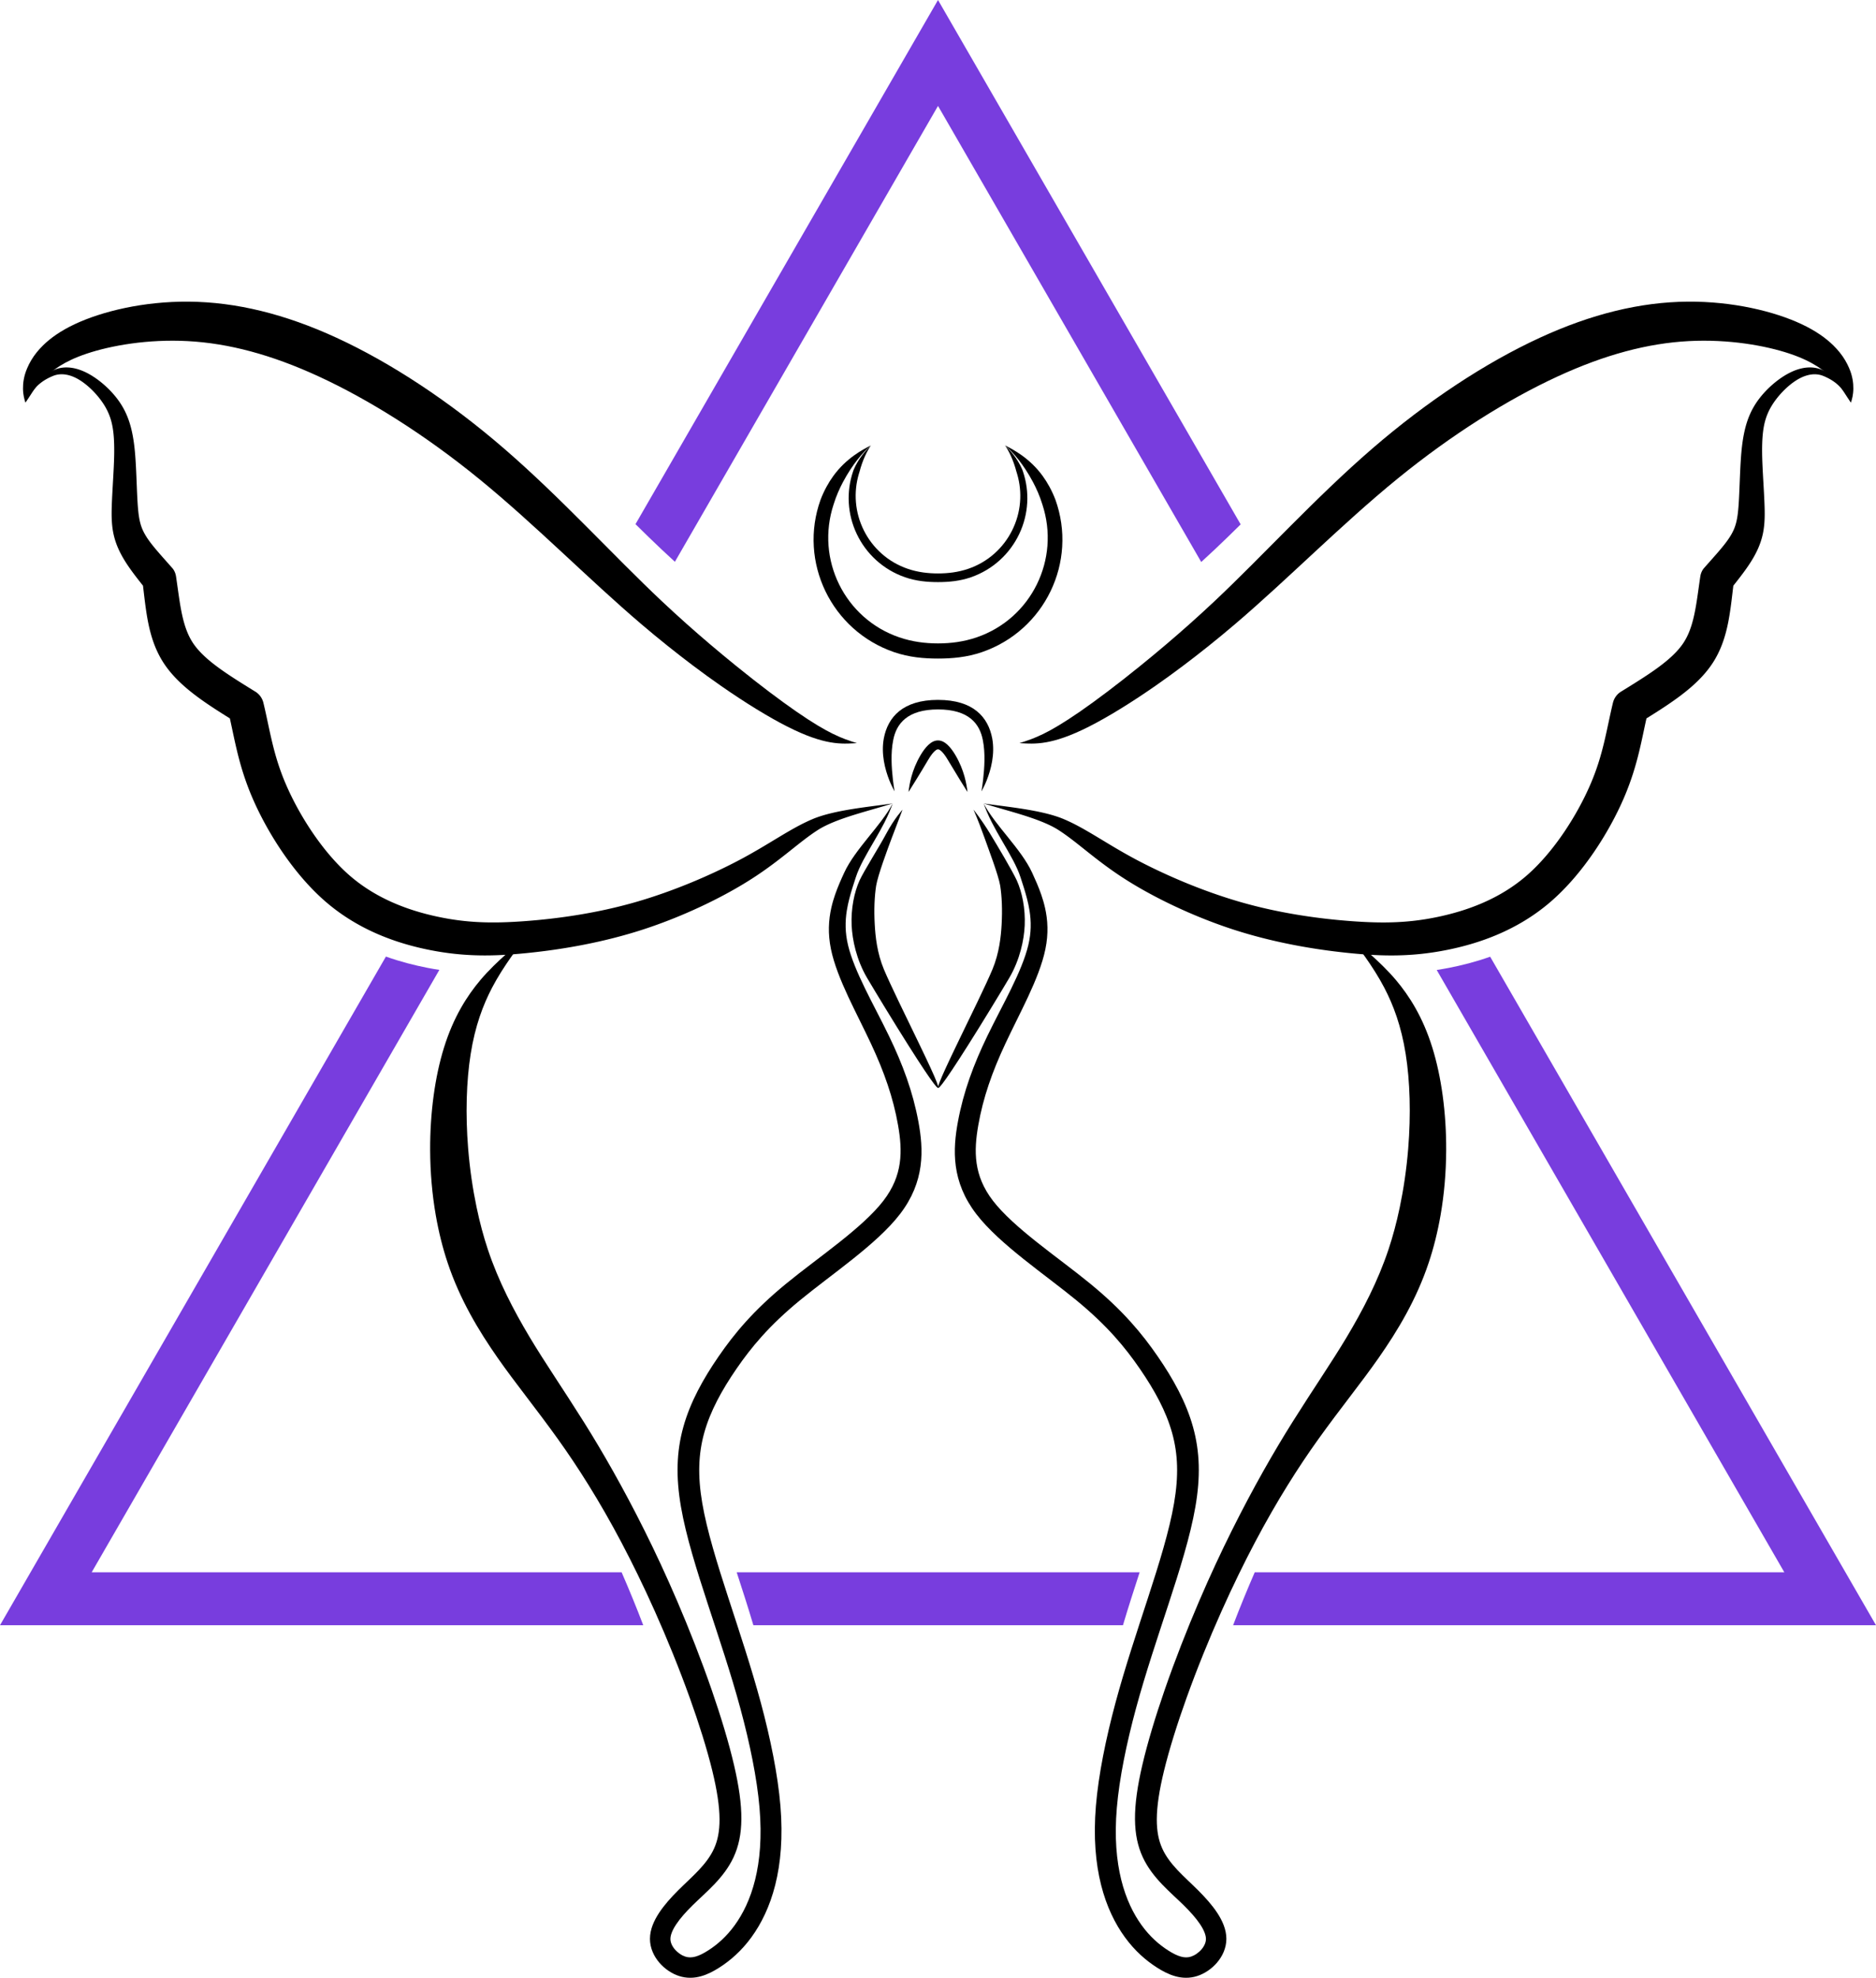 <?xml version="1.0" encoding="UTF-8" standalone="no"?>
<!-- Created with Inkscape (http://www.inkscape.org/) -->

<svg
   width="154.177mm"
   height="162.485mm"
   viewBox="0 0 154.177 162.485"
   version="1.1"
   id="svg22985"
   inkscape:version="1.1.1 (3bf5ae0d25, 2021-09-20)"
   sodipodi:docname="butterfly-w-triangle.svg"
   xmlns:inkscape="http://www.inkscape.org/namespaces/inkscape"
   xmlns:sodipodi="http://sodipodi.sourceforge.net/DTD/sodipodi-0.dtd"
   xmlns="http://www.w3.org/2000/svg"
   xmlns:svg="http://www.w3.org/2000/svg">
  <sodipodi:namedview
     id="namedview22987"
     pagecolor="#ffffff"
     bordercolor="#999999"
     borderopacity="1"
     inkscape:pageshadow="0"
     inkscape:pageopacity="0"
     inkscape:pagecheckerboard="0"
     inkscape:document-units="mm"
     showgrid="false"
     fit-margin-top="0"
     fit-margin-left="0"
     fit-margin-right="0"
     fit-margin-bottom="0"
     inkscape:zoom="0.93859299"
     inkscape:cx="448.01102"
     inkscape:cy="342.53399"
     inkscape:window-width="1920"
     inkscape:window-height="1002"
     inkscape:window-x="1912"
     inkscape:window-y="-8"
     inkscape:window-maximized="1"
     inkscape:current-layer="layer1"
     showguides="true"
     inkscape:guide-bbox="true"
     inkscape:snap-center="true"
     inkscape:snap-object-midpoints="true" />
  <defs
     id="defs22982">
    <inkscape:path-effect
       effect="taper_stroke"
       id="path-effect27629"
       is_visible="true"
       lpeversion="1"
       stroke_width="1"
       attach_start="0.574"
       end_offset="0.578"
       start_smoothing="0.5"
       end_smoothing="0.5"
       jointype="extrapolated"
       start_shape="center"
       end_shape="center"
       miter_limit="100" />
    <inkscape:path-effect
       effect="taper_stroke"
       id="path-effect26657"
       is_visible="true"
       lpeversion="1"
       stroke_width="1.067"
       attach_start="0.595"
       end_offset="0.594"
       start_smoothing="0.5"
       end_smoothing="0.5"
       jointype="extrapolated"
       start_shape="center"
       end_shape="center"
       miter_limit="100" />
    <inkscape:path-effect
       effect="bspline"
       id="path-effect26084"
       is_visible="true"
       lpeversion="1"
       weight="33.333"
       steps="2"
       helper_size="0"
       apply_no_weight="true"
       apply_with_weight="true"
       only_selected="false" />
    <filter
       inkscape:collect="always"
       style="color-interpolation-filters:sRGB"
       id="filter28822"
       x="-0.051"
       y="-0.055"
       width="1.102"
       height="1.11">
      <feGaussianBlur
         inkscape:collect="always"
         stdDeviation="1.06"
         id="feGaussianBlur28824" />
    </filter>
    <filter
       inkscape:collect="always"
       style="color-interpolation-filters:sRGB"
       id="filter28826"
       x="-0.048"
       y="-0.046"
       width="1.096"
       height="1.093">
      <feGaussianBlur
         inkscape:collect="always"
         stdDeviation="1.06"
         id="feGaussianBlur28828" />
    </filter>
    <filter
       inkscape:collect="always"
       style="color-interpolation-filters:sRGB"
       id="filter28830"
       x="-0.048"
       y="-0.046"
       width="1.096"
       height="1.093">
      <feGaussianBlur
         inkscape:collect="always"
         stdDeviation="1.06"
         id="feGaussianBlur28832" />
    </filter>
    <filter
       inkscape:collect="always"
       style="color-interpolation-filters:sRGB"
       id="filter28834"
       x="-0.077"
       y="-0.585"
       width="1.154"
       height="2.169">
      <feGaussianBlur
         inkscape:collect="always"
         stdDeviation="1.06"
         id="feGaussianBlur28836" />
    </filter>
  </defs>
  <g
     inkscape:label="Ebene 1"
     inkscape:groupmode="layer"
     id="layer1"
     transform="translate(43.203,-160.344)">
    <g
       id="g23185"
       inkscape:label="triangle">
      <path
         style="color:#000000;fill:#783dde;fill-rule:evenodd;stroke-width:0.357;-inkscape-stroke:none;paint-order:fill markers stroke;fill-opacity:1;filter:url(#filter28834)"
         d="m 17.341,289.515 c 0.467,1.434 0.934,2.876 1.371,4.35 h 30.374 c 0.438,-1.475 0.905,-2.916 1.371,-4.35 z"
         id="path19273" />
      <path
         id="path19269"
         style="color:#000000;fill:#783dde;fill-rule:evenodd;stroke-width:0.357;-inkscape-stroke:none;paint-order:fill markers stroke;fill-opacity:1;filter:url(#filter28830)"
         d="m 79.265,238.943 c -1.182,0.42 -2.333,0.711 -3.399,0.918 -0.336,0.065 -0.667,0.121 -0.995,0.172 l 28.569,49.483 H 59.916 c -0.607,1.396 -1.209,2.857 -1.778,4.35 h 52.837 l -1.884,-3.262 z"
         sodipodi:nodetypes="csccccccc" />
      <path
         id="path19160"
         style="color:#000000;fill:#783dde;fill-rule:evenodd;stroke-width:0.357;-inkscape-stroke:none;paint-order:fill markers stroke;fill-opacity:1;filter:url(#filter28826)"
         d="M -11.487,238.932 -43.203,293.865 H 9.662 C 9.093,292.372 8.491,290.911 7.884,289.515 h -43.552 l 28.573,-49.49 c -0.32,-0.049 -0.641,-0.103 -0.969,-0.167 -1.073,-0.208 -2.233,-0.502 -3.423,-0.926 z"
         sodipodi:nodetypes="ccccccsc" />
      <path
         style="color:#000000;fill:#783dde;fill-rule:evenodd;stroke-width:0.357;-inkscape-stroke:none;paint-order:fill markers stroke;fill-opacity:1;filter:url(#filter28822)"
         d="M 33.886,160.344 9.024,203.406 c 0.726,0.717 1.448,1.422 2.16,2.091 0.361,0.34 0.721,0.673 1.079,1 l 21.623,-37.452 21.633,37.47 c 0.364,-0.333 0.731,-0.671 1.099,-1.017 0.706,-0.664 1.421,-1.362 2.141,-2.073 z"
         id="path18273" />
    </g>
    <g
       id="g23202"
       style="display:inline"
       inkscape:label="butterfly">
      <path
         style="display:inline;fill:#000000;stroke-width:3.43;paint-order:fill markers stroke"
         d="m 0.028,237.333 c -0.531,0.673 -1.866,2.382 -2.796,4.165 -0.735,1.41 -1.388,3.126 -1.755,5.444 -0.175,1.105 -0.284,2.337 -0.321,3.651 -0.037,1.338 0.003,2.724 0.115,4.108 0.138,1.703 0.38,3.329 0.695,4.836 0.263,1.258 0.576,2.41 0.921,3.446 0.864,2.594 2.102,4.978 3.441,7.217 1.236,2.068 2.726,4.224 4.454,6.973 1.514,2.409 3.22,5.376 4.992,8.927 0.858,1.721 1.769,3.663 2.699,5.833 0.97,2.264 1.955,4.766 2.82,7.266 0.743,2.148 1.401,4.308 1.836,6.181 0.391,1.685 0.606,3.15 0.596,4.421 -0.005,0.6 -0.059,1.161 -0.169,1.691 -0.107,0.512 -0.264,0.988 -0.474,1.439 -0.402,0.863 -0.97,1.579 -1.59,2.229 -0.586,0.614 -1.214,1.163 -1.77,1.71 -0.537,0.528 -1.015,1.06 -1.351,1.566 -0.163,0.245 -0.284,0.472 -0.364,0.679 -0.078,0.203 -0.111,0.374 -0.112,0.515 -10e-4,0.137 0.028,0.282 0.09,0.43 0.061,0.148 0.154,0.297 0.276,0.438 0.12,0.14 0.262,0.265 0.415,0.369 0.152,0.103 0.306,0.177 0.447,0.223 0.136,0.043 0.268,0.063 0.402,0.062 0.133,-6.3e-4 0.276,-0.021 0.431,-0.064 0.312,-0.086 0.654,-0.258 1.046,-0.509 0.747,-0.478 1.499,-1.131 2.18,-2.073 0.668,-0.923 1.28,-2.141 1.673,-3.728 0.389,-1.57 0.567,-3.51 0.361,-5.922 -0.102,-1.203 -0.3,-2.524 -0.572,-3.908 -0.271,-1.383 -0.614,-2.821 -1.003,-4.257 -0.781,-2.881 -1.752,-5.748 -2.667,-8.547 -0.461,-1.41 -0.908,-2.803 -1.292,-4.143 -0.387,-1.348 -0.711,-2.647 -0.92,-3.856 -0.212,-1.223 -0.306,-2.35 -0.276,-3.426 0.03,-1.092 0.186,-2.121 0.467,-3.133 0.572,-2.062 1.635,-3.962 2.888,-5.785 0.652,-0.949 1.367,-1.892 2.252,-2.872 0.906,-1.004 1.973,-2.027 3.293,-3.11 1.357,-1.114 2.94,-2.263 4.376,-3.404 0.74,-0.587 1.434,-1.166 2.051,-1.736 0.63,-0.583 1.163,-1.142 1.576,-1.676 0.417,-0.541 0.715,-1.063 0.928,-1.567 0.217,-0.515 0.349,-1.021 0.422,-1.52 0.151,-1.039 0.047,-2.075 -0.134,-3.115 -0.398,-2.284 -1.148,-4.401 -2.209,-6.674 -0.623,-1.334 -1.265,-2.563 -1.888,-3.897 -0.322,-0.693 -0.607,-1.352 -0.845,-1.986 -0.257,-0.684 -0.452,-1.323 -0.575,-1.921 -0.135,-0.658 -0.179,-1.25 -0.169,-1.782 0.011,-0.603 0.092,-1.143 0.198,-1.613 0.089,-0.397 0.199,-0.761 0.31,-1.081 0.222,-0.643 0.499,-1.264 0.744,-1.793 0.24,-0.526 0.56,-1.026 0.866,-1.46 0.354,-0.501 0.758,-1.008 1.086,-1.415 0.455,-0.565 0.774,-0.956 1.11,-1.403 0.436,-0.58 0.727,-1.032 0.929,-1.426 -0.146,0.421 -0.347,0.919 -0.684,1.579 -0.251,0.492 -0.52,0.963 -0.878,1.578 -0.259,0.446 -0.59,1.009 -0.858,1.519 -0.238,0.453 -0.464,0.934 -0.615,1.403 -0.181,0.551 -0.382,1.167 -0.535,1.768 -0.076,0.299 -0.149,0.627 -0.204,0.975 -0.064,0.411 -0.106,0.866 -0.092,1.365 0.012,0.439 0.068,0.928 0.2,1.475 0.121,0.503 0.307,1.063 0.56,1.692 0.234,0.582 0.516,1.199 0.841,1.866 0.588,1.207 1.304,2.533 1.951,3.867 1.134,2.341 1.972,4.594 2.428,7.064 0.204,1.105 0.353,2.353 0.173,3.656 -0.087,0.634 -0.252,1.285 -0.527,1.949 -0.269,0.649 -0.642,1.303 -1.144,1.961 -0.49,0.641 -1.096,1.275 -1.768,1.9 -0.661,0.614 -1.391,1.225 -2.147,1.828 -1.474,1.176 -3.056,2.331 -4.348,3.395 -1.256,1.034 -2.256,1.998 -3.097,2.932 -0.82,0.911 -1.487,1.79 -2.104,2.689 -1.199,1.747 -2.142,3.46 -2.641,5.252 -0.243,0.873 -0.379,1.758 -0.406,2.706 -0.027,0.938 0.052,1.945 0.246,3.076 0.192,1.122 0.496,2.354 0.871,3.671 0.372,1.307 0.808,2.674 1.266,4.083 0.902,2.776 1.885,5.701 2.676,8.638 0.396,1.469 0.745,2.949 1.022,4.38 0.277,1.43 0.482,2.816 0.588,4.095 0.213,2.576 0.021,4.707 -0.424,6.479 -0.451,1.794 -1.159,3.209 -1.96,4.308 -0.82,1.125 -1.735,1.916 -2.644,2.495 -0.458,0.292 -0.962,0.56 -1.503,0.71 -0.278,0.077 -0.568,0.123 -0.87,0.124 -0.306,0.001 -0.614,-0.043 -0.921,-0.142 -0.307,-0.098 -0.603,-0.247 -0.873,-0.428 -0.274,-0.184 -0.529,-0.409 -0.75,-0.664 -0.224,-0.259 -0.416,-0.556 -0.554,-0.884 -0.14,-0.333 -0.225,-0.7 -0.224,-1.086 5.43e-4,-0.39 0.087,-0.765 0.218,-1.111 0.133,-0.352 0.318,-0.691 0.527,-1.01 0.427,-0.651 0.996,-1.282 1.564,-1.848 0.602,-0.6 1.206,-1.139 1.716,-1.684 0.543,-0.58 0.966,-1.144 1.248,-1.773 0.146,-0.325 0.257,-0.673 0.331,-1.057 0.077,-0.399 0.116,-0.842 0.114,-1.343 -0.006,-1.072 -0.204,-2.381 -0.597,-3.99 -0.434,-1.777 -1.094,-3.87 -1.848,-5.972 -0.879,-2.449 -1.873,-4.883 -2.861,-7.094 -0.945,-2.116 -1.874,-4.003 -2.751,-5.667 -1.818,-3.445 -3.6,-6.234 -5.209,-8.481 -1.828,-2.554 -3.511,-4.607 -4.965,-6.689 -1.582,-2.265 -3.106,-4.801 -4.115,-7.82 -0.399,-1.192 -0.73,-2.498 -0.976,-3.909 -0.293,-1.684 -0.454,-3.493 -0.461,-5.349 -0.006,-1.512 0.09,-3.021 0.286,-4.465 0.193,-1.418 0.479,-2.752 0.85,-3.944 0.784,-2.524 1.903,-4.266 3,-5.566 1.314,-1.556 3.188,-3.04 3.748,-3.521 z"
         id="path18279"
         sodipodi:nodetypes="cccccccccccccccccccccccccc"
         inkscape:label="left-lower-wing" />
      <g
         id="g23206"
         inkscape:label="moon">
        <path
           id="path18283"
           style="fill:#000000;stroke-width:2.35;paint-order:fill markers stroke"
           d="m 28.376,196.934 c -5.26e-4,0 -0.002,0.003 -0.002,0.003 5.35e-4,0 0.002,3e-5 0.002,-0.003 z m -0.002,0.003 c -0.393,0.38 -1.011,1.039 -1.423,2.006 -0.02,0.054 -0.039,0.109 -0.057,0.163 -0.275,0.825 -0.389,1.685 -0.341,2.542 0.05,0.886 0.272,1.76 0.658,2.57 0.38,0.798 0.914,1.528 1.586,2.139 0.671,0.611 1.473,1.097 2.379,1.412 0.905,0.315 1.823,0.398 2.709,0.398 0.887,0 1.804,-0.083 2.71,-0.398 0.907,-0.315 1.708,-0.801 2.379,-1.412 0.672,-0.611 1.206,-1.342 1.586,-2.139 0.386,-0.811 0.608,-1.685 0.658,-2.57 0.048,-0.858 -0.066,-1.717 -0.341,-2.542 -0.018,-0.054 -0.037,-0.108 -0.057,-0.163 -0.412,-0.967 -1.029,-1.625 -1.423,-2.006 0.329,0.489 0.685,1.204 0.938,2.171 0.017,0.051 0.032,0.102 0.048,0.152 0.23,0.771 0.311,1.563 0.245,2.345 -0.067,0.808 -0.29,1.597 -0.655,2.324 -0.359,0.716 -0.854,1.365 -1.466,1.906 -0.611,0.54 -1.334,0.967 -2.149,1.244 -0.825,0.28 -1.658,0.376 -2.473,0.376 -0.815,2e-5 -1.648,-0.096 -2.473,-0.376 -0.815,-0.277 -1.538,-0.704 -2.149,-1.244 -0.612,-0.54 -1.107,-1.19 -1.466,-1.906 -0.365,-0.727 -0.588,-1.517 -0.655,-2.324 -0.065,-0.782 0.015,-1.574 0.245,-2.345 0.015,-0.051 0.031,-0.102 0.048,-0.152 0.253,-0.968 0.609,-1.683 0.938,-2.172 z m 11.024,-2e-5 c -7.97e-4,0 -9.47e-4,-0.003 -0.003,-0.003 v 0 c 5.27e-4,0 9.47e-4,0.003 0.002,0.002 z"
           sodipodi:nodetypes="cccscssssssssssscccssssssssssscsscsscc" />
        <path
           id="path18285"
           style="fill:#000000;stroke-width:2.35;paint-order:fill markers stroke"
           d="m 28.376,196.935 c -0.683,0.344 -2.026,1.044 -3.092,2.51 -0.386,0.531 -0.761,1.191 -1.057,1.973 -0.439,1.228 -0.63,2.533 -0.548,3.853 0.077,1.255 0.4,2.494 0.955,3.645 0.548,1.135 1.314,2.164 2.264,3.02 0.969,0.873 2.11,1.548 3.373,1.983 1.236,0.426 2.462,0.529 3.614,0.529 1.151,0 2.377,-0.104 3.614,-0.529 1.264,-0.435 2.404,-1.11 3.373,-1.983 0.95,-0.856 1.716,-1.885 2.264,-3.02 0.556,-1.151 0.878,-2.39 0.955,-3.645 0.081,-1.32 -0.11,-2.626 -0.548,-3.853 -0.296,-0.782 -0.671,-1.442 -1.057,-1.973 -1.066,-1.466 -2.409,-2.165 -3.092,-2.51 0.642,0.547 1.512,1.536 2.297,3.011 0.279,0.525 0.556,1.137 0.773,1.844 0.36,1.095 0.504,2.245 0.414,3.398 -0.085,1.097 -0.38,2.176 -0.874,3.176 -0.487,0.986 -1.16,1.878 -1.989,2.618 -0.845,0.755 -1.837,1.34 -2.937,1.718 -1.079,0.371 -2.147,0.503 -3.194,0.503 -1.047,0 -2.115,-0.132 -3.194,-0.503 -1.101,-0.378 -2.093,-0.963 -2.937,-1.718 -0.829,-0.741 -1.502,-1.632 -1.989,-2.618 -0.494,-1 -0.789,-2.079 -0.874,-3.176 -0.089,-1.153 0.054,-2.303 0.414,-3.398 0.217,-0.706 0.494,-1.319 0.773,-1.844 0.785,-1.474 1.655,-2.464 2.297,-3.011 z"
           sodipodi:nodetypes="cscssssssssscscscssssssssscsc" />
      </g>
      <g
         id="g23229"
         inkscape:label="right-upper-wing"
         style="display:inline">
        <path
           style="display:inline;fill:#000000;stroke-width:1.9;paint-order:fill markers stroke"
           d="m 108.911,193.423 c -0.225,-0.578 -0.533,-1.149 -0.984,-1.647 -0.341,-0.377 -0.708,-0.652 -1.116,-0.903 -0.364,-0.222 -0.8,-0.348 -1.299,-0.342 -0.457,0.005 -0.951,0.122 -1.462,0.357 -0.484,0.222 -0.974,0.543 -1.431,0.922 -0.444,0.368 -0.859,0.793 -1.198,1.228 -0.34,0.436 -0.6,0.878 -0.802,1.334 -0.204,0.46 -0.344,0.924 -0.449,1.389 -0.125,0.557 -0.202,1.125 -0.253,1.673 -0.038,0.408 -0.064,0.823 -0.087,1.246 -0.05,0.966 -0.077,1.977 -0.129,2.864 -0.026,0.434 -0.058,0.815 -0.107,1.157 -0.049,0.337 -0.114,0.623 -0.201,0.877 -0.084,0.247 -0.195,0.481 -0.333,0.715 -0.138,0.235 -0.305,0.476 -0.508,0.737 -0.42,0.541 -0.942,1.113 -1.705,1.977 a 1.476,1.184 75.174 0 0 -0.314,0.707 c -0.182,1.222 -0.294,2.216 -0.505,3.172 -0.102,0.463 -0.221,0.881 -0.368,1.263 -0.147,0.383 -0.321,0.727 -0.532,1.042 -0.433,0.645 -1.088,1.266 -1.972,1.924 -0.599,0.446 -1.277,0.89 -2.02,1.357 -0.36,0.226 -0.73,0.455 -1.118,0.694 a 1.492,1.48 81.112 0 0 -0.663,0.916 c -0.27,1.118 -0.466,2.183 -0.737,3.301 -0.256,1.056 -0.577,2.149 -1.106,3.38 -0.529,1.232 -1.273,2.622 -2.177,3.955 -0.904,1.334 -1.943,2.574 -3.051,3.54 -1.107,0.964 -2.316,1.684 -3.548,2.227 -1.248,0.551 -2.516,0.919 -3.711,1.174 -1.215,0.259 -2.334,0.395 -3.464,0.446 -1.166,0.053 -2.358,0.015 -3.674,-0.082 -2.88,-0.212 -5.999,-0.678 -9.018,-1.536 -1.65,-0.469 -3.249,-1.049 -4.67,-1.635 -0.378,-0.156 -0.744,-0.313 -1.097,-0.469 -1.081,-0.478 -2.089,-0.969 -2.984,-1.446 -1.201,-0.641 -2.214,-1.267 -3.127,-1.816 -0.99,-0.595 -1.838,-1.085 -2.727,-1.464 -0.488,-0.21 -1.037,-0.373 -1.57,-0.502 -0.587,-0.142 -1.197,-0.254 -1.749,-0.343 -0.627,-0.101 -1.261,-0.186 -1.749,-0.25 -0.712,-0.093 -1.141,-0.148 -1.556,-0.213 0.409,0.131 0.808,0.249 1.507,0.45 0.461,0.133 1.098,0.315 1.684,0.499 0.528,0.165 1.099,0.358 1.633,0.575 0.49,0.2 0.954,0.423 1.335,0.67 0.756,0.486 1.451,1.05 2.363,1.774 0.829,0.658 1.811,1.425 3.024,2.205 0.903,0.581 1.928,1.166 3.031,1.725 0.361,0.183 0.736,0.367 1.124,0.549 1.456,0.685 3.114,1.363 4.849,1.925 3.177,1.028 6.456,1.613 9.468,1.919 1.374,0.14 2.681,0.22 3.991,0.193 1.279,-0.026 2.556,-0.153 3.935,-0.421 1.344,-0.261 2.816,-0.661 4.295,-1.293 1.464,-0.625 2.943,-1.48 4.312,-2.654 1.357,-1.163 2.567,-2.606 3.581,-4.086 1.018,-1.486 1.859,-3.039 2.466,-4.441 0.617,-1.426 0.989,-2.687 1.272,-3.855 0.234,-0.965 0.407,-1.854 0.599,-2.718 0.206,-0.128 0.41,-0.256 0.611,-0.383 0.764,-0.483 1.519,-0.981 2.211,-1.505 1.007,-0.762 1.953,-1.631 2.636,-2.687 0.342,-0.528 0.602,-1.078 0.804,-1.638 0.201,-0.555 0.345,-1.121 0.457,-1.683 0.192,-0.969 0.302,-2.016 0.421,-3.007 0.569,-0.716 1.054,-1.346 1.439,-1.956 0.226,-0.358 0.43,-0.725 0.6,-1.113 0.172,-0.392 0.306,-0.798 0.395,-1.23 0.089,-0.43 0.126,-0.859 0.139,-1.285 0.012,-0.428 -0.001,-0.872 -0.02,-1.321 -0.04,-0.933 -0.109,-1.936 -0.152,-2.871 -0.019,-0.41 -0.033,-0.8 -0.036,-1.178 -0.004,-0.509 0.008,-1.014 0.056,-1.498 0.04,-0.401 0.104,-0.786 0.215,-1.164 0.11,-0.374 0.267,-0.75 0.501,-1.14 0.237,-0.396 0.552,-0.804 0.905,-1.173 0.363,-0.38 0.754,-0.706 1.135,-0.946 0.398,-0.251 0.782,-0.401 1.137,-0.462 0.387,-0.067 0.745,-0.03 1.07,0.101 0.413,0.169 0.795,0.377 1.159,0.69 0.489,0.419 0.848,0.947 1.12,1.508 z"
           id="path22412"
           sodipodi:nodetypes="csssssscscscsssssssc" />
        <path
           style="fill:#000000;stroke-width:3.5;paint-order:fill markers stroke"
           d="m 40.582,221.395 c 0.182,0.01 0.622,0.042 1.005,0.039 0.319,-0.002 0.716,-0.024 1.199,-0.11 0.829,-0.148 1.929,-0.485 3.513,-1.288 1.516,-0.767 3.409,-1.925 5.447,-3.342 0.761,-0.529 1.528,-1.085 2.29,-1.659 1.363,-1.026 2.805,-2.174 4.267,-3.42 4.317,-3.677 8.74,-8.189 13.346,-11.942 4.456,-3.63 9.055,-6.509 13.159,-8.401 3.889,-1.792 7.402,-2.726 10.781,-2.905 1.633,-0.086 3.206,0.005 4.616,0.2 1.46,0.202 2.704,0.509 3.655,0.826 1.017,0.339 1.718,0.697 2.224,1.015 0.174,0.11 0.331,0.217 0.472,0.322 0.322,0.239 0.599,0.477 0.864,0.729 0.375,0.343 0.655,0.709 0.884,1.045 0.124,0.182 0.248,0.378 0.331,0.509 0.141,0.219 0.204,0.31 0.277,0.41 0.028,-0.084 0.086,-0.253 0.132,-0.484 0.034,-0.17 0.064,-0.393 0.068,-0.658 0.007,-0.449 -0.063,-1.057 -0.355,-1.713 -0.177,-0.411 -0.421,-0.842 -0.766,-1.27 -0.151,-0.188 -0.325,-0.382 -0.527,-0.58 -0.595,-0.583 -1.427,-1.19 -2.62,-1.749 -1.097,-0.513 -2.497,-0.985 -4.124,-1.326 -1.574,-0.329 -3.352,-0.532 -5.225,-0.517 -3.911,0.033 -7.92,1.02 -12.151,2.967 -4.431,2.04 -9.238,5.19 -13.771,9.107 -4.703,4.064 -8.935,8.747 -12.956,12.53 -1.362,1.281 -2.709,2.476 -3.98,3.554 -0.712,0.604 -1.422,1.194 -2.127,1.764 -1.893,1.534 -3.601,2.818 -4.946,3.749 -1.387,0.96 -2.311,1.49 -3.003,1.831 -0.408,0.201 -0.75,0.342 -1.039,0.451 -0.372,0.14 -0.738,0.254 -0.941,0.315 z"
           id="path18291" />
      </g>
      <path
         style="fill:#000000;stroke-width:3.43;paint-order:fill markers stroke"
         d="m 67.772,237.333 c 0.531,0.673 1.866,2.382 2.796,4.165 0.735,1.41 1.388,3.126 1.755,5.444 0.175,1.105 0.284,2.337 0.321,3.651 0.037,1.338 -0.003,2.724 -0.115,4.108 -0.138,1.703 -0.38,3.329 -0.695,4.836 -0.263,1.258 -0.576,2.41 -0.921,3.446 -0.864,2.594 -2.102,4.978 -3.441,7.217 -1.236,2.068 -2.726,4.224 -4.454,6.973 -1.514,2.409 -3.22,5.376 -4.992,8.927 -0.859,1.721 -1.769,3.663 -2.699,5.833 -0.97,2.264 -1.955,4.766 -2.82,7.266 -0.743,2.148 -1.401,4.308 -1.836,6.181 -0.391,1.685 -0.606,3.15 -0.596,4.421 0.005,0.6 0.059,1.161 0.169,1.691 0.107,0.512 0.264,0.988 0.474,1.439 0.402,0.863 0.97,1.579 1.59,2.229 0.586,0.614 1.214,1.163 1.77,1.71 0.537,0.528 1.015,1.06 1.351,1.566 0.163,0.245 0.284,0.472 0.364,0.679 0.078,0.203 0.111,0.374 0.112,0.515 0.001,0.137 -0.028,0.282 -0.09,0.43 -0.061,0.148 -0.154,0.297 -0.276,0.438 -0.12,0.14 -0.262,0.265 -0.415,0.369 -0.152,0.103 -0.306,0.177 -0.447,0.223 -0.136,0.043 -0.268,0.063 -0.402,0.062 -0.133,-6.5e-4 -0.276,-0.021 -0.431,-0.064 -0.312,-0.086 -0.654,-0.258 -1.046,-0.509 -0.747,-0.478 -1.499,-1.131 -2.18,-2.073 -0.668,-0.923 -1.28,-2.141 -1.673,-3.728 -0.389,-1.57 -0.567,-3.51 -0.361,-5.922 0.102,-1.203 0.3,-2.524 0.572,-3.908 0.271,-1.383 0.614,-2.821 1.003,-4.257 0.781,-2.881 1.752,-5.748 2.667,-8.547 0.461,-1.41 0.908,-2.803 1.292,-4.143 0.387,-1.348 0.711,-2.647 0.92,-3.856 0.212,-1.223 0.306,-2.35 0.276,-3.426 -0.03,-1.092 -0.186,-2.121 -0.467,-3.133 -0.572,-2.062 -1.635,-3.962 -2.888,-5.785 -0.652,-0.949 -1.367,-1.892 -2.252,-2.872 -0.906,-1.004 -1.973,-2.027 -3.293,-3.11 -1.357,-1.114 -2.94,-2.263 -4.377,-3.404 -0.74,-0.587 -1.434,-1.166 -2.051,-1.736 -0.63,-0.583 -1.163,-1.142 -1.576,-1.676 -0.417,-0.541 -0.715,-1.063 -0.928,-1.567 -0.217,-0.515 -0.349,-1.021 -0.422,-1.52 -0.151,-1.039 -0.047,-2.075 0.134,-3.115 0.398,-2.284 1.148,-4.401 2.209,-6.674 0.623,-1.334 1.265,-2.563 1.888,-3.897 0.322,-0.693 0.607,-1.352 0.845,-1.986 0.257,-0.684 0.452,-1.323 0.575,-1.921 0.135,-0.658 0.179,-1.25 0.169,-1.782 -0.011,-0.603 -0.092,-1.143 -0.198,-1.613 -0.089,-0.397 -0.199,-0.761 -0.31,-1.081 -0.222,-0.643 -0.499,-1.264 -0.744,-1.793 -0.24,-0.526 -0.56,-1.026 -0.866,-1.46 -0.354,-0.501 -0.758,-1.008 -1.086,-1.415 -0.455,-0.565 -0.774,-0.956 -1.11,-1.403 -0.436,-0.58 -0.727,-1.032 -0.929,-1.426 0.146,0.421 0.347,0.919 0.684,1.579 0.251,0.492 0.52,0.963 0.877,1.578 0.259,0.446 0.59,1.009 0.858,1.519 0.238,0.453 0.464,0.934 0.615,1.403 0.181,0.551 0.382,1.167 0.535,1.768 0.076,0.299 0.149,0.627 0.204,0.975 0.064,0.411 0.106,0.866 0.092,1.365 -0.012,0.439 -0.068,0.928 -0.2,1.475 -0.121,0.503 -0.307,1.063 -0.56,1.692 -0.234,0.582 -0.516,1.199 -0.841,1.866 -0.588,1.207 -1.304,2.533 -1.951,3.867 -1.134,2.341 -1.972,4.594 -2.428,7.064 -0.204,1.105 -0.353,2.353 -0.173,3.656 0.087,0.634 0.252,1.285 0.527,1.949 0.269,0.649 0.642,1.303 1.144,1.961 0.49,0.641 1.096,1.275 1.768,1.9 0.661,0.614 1.391,1.225 2.147,1.828 1.474,1.176 3.056,2.331 4.348,3.395 1.256,1.034 2.256,1.998 3.097,2.932 0.82,0.911 1.487,1.79 2.104,2.689 1.199,1.747 2.142,3.46 2.641,5.252 0.243,0.873 0.379,1.758 0.406,2.706 0.027,0.938 -0.052,1.945 -0.246,3.076 -0.192,1.122 -0.496,2.354 -0.871,3.671 -0.372,1.307 -0.808,2.674 -1.266,4.083 -0.902,2.776 -1.885,5.701 -2.676,8.638 -0.395,1.469 -0.745,2.949 -1.022,4.38 -0.277,1.43 -0.482,2.816 -0.588,4.095 -0.213,2.576 -0.021,4.707 0.424,6.479 0.451,1.794 1.159,3.209 1.96,4.308 0.82,1.125 1.735,1.916 2.644,2.495 0.458,0.292 0.962,0.56 1.503,0.71 0.277,0.077 0.568,0.123 0.87,0.124 0.306,10e-4 0.614,-0.043 0.921,-0.142 0.307,-0.098 0.603,-0.247 0.873,-0.428 0.274,-0.184 0.529,-0.409 0.75,-0.664 0.224,-0.259 0.416,-0.556 0.554,-0.884 0.14,-0.333 0.225,-0.7 0.224,-1.086 -5.42e-4,-0.39 -0.087,-0.765 -0.218,-1.111 -0.133,-0.352 -0.318,-0.691 -0.527,-1.01 -0.427,-0.651 -0.996,-1.282 -1.564,-1.848 -0.602,-0.6 -1.206,-1.139 -1.716,-1.684 -0.543,-0.58 -0.966,-1.144 -1.248,-1.773 -0.146,-0.325 -0.257,-0.673 -0.331,-1.057 -0.077,-0.399 -0.116,-0.842 -0.114,-1.343 0.006,-1.072 0.204,-2.381 0.597,-3.99 0.434,-1.777 1.094,-3.87 1.848,-5.972 0.879,-2.449 1.873,-4.883 2.861,-7.094 0.946,-2.116 1.874,-4.003 2.751,-5.667 1.818,-3.445 3.6,-6.234 5.209,-8.481 1.828,-2.554 3.511,-4.607 4.965,-6.689 1.582,-2.265 3.106,-4.801 4.115,-7.82 0.399,-1.192 0.73,-2.498 0.976,-3.909 0.293,-1.684 0.454,-3.493 0.461,-5.349 0.006,-1.512 -0.09,-3.021 -0.286,-4.465 -0.193,-1.418 -0.479,-2.752 -0.85,-3.944 -0.784,-2.524 -1.903,-4.266 -3,-5.566 -1.314,-1.556 -3.188,-3.04 -3.748,-3.521 z"
         id="path18293"
         sodipodi:nodetypes="cccccccccccccccccccccccccc"
         inkscape:label="right-lower-wing" />
      <g
         id="g23238"
         inkscape:label="body">
        <path
           style="fill:#000000;stroke-width:1.9;paint-order:fill markers stroke"
           d="m 30.143,229.033 c -0.428,1.14 -1.19,3.19 -1.341,4.077 -0.066,0.429 -0.113,0.916 -0.134,1.449 -0.023,0.573 -0.014,1.145 0.017,1.72 0.054,0.993 0.191,2.352 0.756,3.709 0.137,0.325 0.315,0.72 0.52,1.164 0.205,0.444 0.437,0.934 0.681,1.443 0.507,1.06 1.062,2.196 1.542,3.188 0.902,1.866 1.375,2.887 1.595,3.458 0.198,0.513 0.116,0.472 0.115,0.473 h 4e-6 c 0,0 3.1e-5,-2e-5 0,0 -7.11e-4,3.7e-4 -0.009,0.092 -0.345,-0.343 -0.356,-0.462 -1.019,-1.442 -2.113,-3.172 -0.596,-0.942 -1.25,-1.997 -1.873,-3.017 -0.296,-0.484 -0.58,-0.951 -0.835,-1.375 -0.254,-0.421 -0.485,-0.806 -0.67,-1.12 -0.884,-1.511 -1.217,-3.142 -1.27,-4.315 -0.03,-0.673 0.018,-1.361 0.141,-2.02 0.114,-0.614 0.289,-1.183 0.506,-1.668 0.377,-0.813 1.608,-2.746 2.179,-3.817 0.691,-1.296 1.356,-2.002 1.356,-2.002 0,0 -0.297,0.765 -0.825,2.168 z"
           id="path18281"
           sodipodi:nodetypes="scsscsssssccccsscsscscs" />
        <path
           style="fill:#000000;stroke-width:1.9;paint-order:fill markers stroke"
           d="m 37.657,229.033 c 0.408,1.148 1.19,3.19 1.341,4.077 0.066,0.429 0.113,0.916 0.134,1.449 0.023,0.573 0.014,1.145 -0.017,1.72 -0.054,0.993 -0.191,2.352 -0.756,3.709 -0.137,0.325 -0.315,0.72 -0.52,1.164 -0.205,0.444 -0.437,0.934 -0.681,1.443 -0.507,1.06 -1.062,2.196 -1.542,3.188 -0.902,1.866 -1.375,2.887 -1.595,3.458 -0.198,0.513 -0.116,0.473 -0.115,0.473 l -2.5e-5,2e-5 c 0,0 -2.9e-5,-2e-5 0,0 7.13e-4,3.7e-4 0.009,0.092 0.345,-0.343 0.356,-0.462 1.019,-1.442 2.113,-3.172 0.596,-0.942 1.25,-1.997 1.873,-3.017 0.296,-0.484 0.58,-0.951 0.835,-1.375 0.254,-0.421 0.485,-0.806 0.67,-1.12 0.884,-1.511 1.217,-3.142 1.27,-4.315 0.03,-0.673 -0.018,-1.361 -0.141,-2.02 -0.114,-0.614 -0.289,-1.183 -0.506,-1.668 -0.377,-0.813 -1.549,-2.78 -2.179,-3.817 -0.744,-1.226 -1.383,-2.003 -1.383,-2.003 0,0 0.369,0.809 0.852,2.169 z"
           id="path18295"
           sodipodi:nodetypes="scsscsssssccccsscsscscs" />
        <path
           style="color:#000000;fill:#000000;-inkscape-stroke:none;stroke:none;fill-opacity:1"
           d="m 33.887,221.174 c 0.278,0 0.533,0.132 0.775,0.354 0.242,0.222 0.464,0.53 0.656,0.855 0.732,1.247 0.917,2.389 0.992,3.029 -0.265,-0.422 -0.864,-1.375 -1.625,-2.654 -0.179,-0.303 -0.336,-0.507 -0.463,-0.639 -0.064,-0.066 -0.12,-0.114 -0.172,-0.148 -0.052,-0.035 -0.092,-0.062 -0.164,-0.062 -0.073,0 -0.116,0.027 -0.168,0.062 -0.052,0.035 -0.109,0.085 -0.174,0.152 -0.129,0.135 -0.288,0.344 -0.469,0.652 -0.751,1.273 -1.347,2.213 -1.613,2.635 0.075,-0.64 0.257,-1.77 0.979,-3.008 0.194,-0.331 0.418,-0.644 0.662,-0.869 0.244,-0.225 0.502,-0.359 0.783,-0.359 z"
           id="path28046" />
        <path
           style="color:#000000;fill:#000000;-inkscape-stroke:none;stroke:none;fill-opacity:1"
           d="m 33.887,217.844 c 1.467,0 2.495,0.36 3.199,0.932 0.704,0.571 1.092,1.36 1.258,2.242 0.232,1.284 -0.106,2.556 -0.461,3.447 -0.15,0.381 -0.292,0.646 -0.426,0.898 0.045,-0.282 0.092,-0.574 0.137,-0.971 v -0.002 c 0.103,-0.946 0.195,-2.13 -0.021,-3.229 -0.125,-0.664 -0.409,-1.306 -0.988,-1.775 -0.579,-0.469 -1.441,-0.758 -2.697,-0.758 -1.252,0 -2.112,0.288 -2.691,0.754 -0.579,0.466 -0.865,1.102 -0.992,1.762 -0.222,1.1 -0.13,2.289 -0.027,3.238 v 0.002 c 0.045,0.398 0.093,0.692 0.139,0.975 -0.134,-0.254 -0.278,-0.52 -0.428,-0.902 -0.355,-0.896 -0.694,-2.172 -0.455,-3.461 0.169,-0.878 0.56,-1.659 1.264,-2.227 0.704,-0.567 1.73,-0.926 3.191,-0.926 z"
           id="path28023" />
      </g>
      <g
         id="g23233"
         inkscape:label="left-upper-wing">
        <path
           style="fill:#000000;stroke-width:1.9;paint-order:fill markers stroke"
           d="m -41.112,193.423 c 0.225,-0.578 0.533,-1.149 0.984,-1.647 0.341,-0.377 0.708,-0.652 1.116,-0.903 0.364,-0.222 0.8,-0.348 1.299,-0.342 0.457,0.005 0.951,0.122 1.462,0.357 0.484,0.222 0.974,0.543 1.431,0.922 0.444,0.368 0.859,0.793 1.198,1.228 0.34,0.436 0.6,0.878 0.802,1.334 0.204,0.46 0.344,0.924 0.449,1.389 0.125,0.557 0.202,1.125 0.253,1.673 0.038,0.408 0.064,0.823 0.087,1.246 0.051,0.966 0.077,1.977 0.129,2.864 0.026,0.434 0.058,0.815 0.107,1.157 0.049,0.337 0.114,0.623 0.201,0.877 0.084,0.247 0.195,0.481 0.333,0.715 0.138,0.235 0.305,0.476 0.508,0.737 0.42,0.541 0.942,1.113 1.705,1.977 a 1.184,1.476 14.826 0 1 0.314,0.707 c 0.182,1.222 0.294,2.216 0.505,3.172 0.102,0.463 0.221,0.881 0.368,1.263 0.147,0.383 0.321,0.727 0.532,1.042 0.433,0.645 1.088,1.266 1.972,1.924 0.599,0.446 1.277,0.89 2.02,1.357 0.36,0.226 0.73,0.455 1.118,0.694 a 1.48,1.492 8.888 0 1 0.663,0.916 c 0.27,1.118 0.466,2.183 0.737,3.301 0.256,1.056 0.577,2.149 1.106,3.38 0.529,1.232 1.273,2.622 2.177,3.955 0.904,1.333 1.943,2.574 3.051,3.54 1.106,0.964 2.316,1.684 3.548,2.227 1.248,0.551 2.516,0.919 3.711,1.173 1.215,0.259 2.334,0.395 3.464,0.446 1.166,0.053 2.358,0.015 3.674,-0.082 2.88,-0.212 5.999,-0.678 9.017,-1.536 1.65,-0.469 3.249,-1.049 4.67,-1.635 0.378,-0.156 0.744,-0.313 1.097,-0.469 1.081,-0.478 2.089,-0.969 2.984,-1.446 1.201,-0.641 2.214,-1.267 3.127,-1.816 0.99,-0.595 1.838,-1.085 2.727,-1.464 0.488,-0.21 1.037,-0.373 1.57,-0.502 0.587,-0.142 1.197,-0.254 1.749,-0.343 0.627,-0.101 1.261,-0.186 1.749,-0.25 0.712,-0.093 1.141,-0.148 1.556,-0.213 -0.409,0.131 -0.808,0.249 -1.507,0.45 -0.461,0.133 -1.098,0.315 -1.684,0.499 -0.528,0.165 -1.099,0.358 -1.633,0.575 -0.49,0.2 -0.954,0.423 -1.335,0.67 -0.756,0.486 -1.451,1.05 -2.363,1.774 -0.829,0.658 -1.811,1.425 -3.024,2.205 -0.903,0.581 -1.928,1.166 -3.031,1.725 -0.361,0.183 -0.736,0.367 -1.124,0.549 -1.456,0.685 -3.114,1.363 -4.849,1.925 -3.177,1.028 -6.456,1.613 -9.468,1.919 -1.374,0.14 -2.681,0.22 -3.991,0.193 -1.279,-0.026 -2.556,-0.153 -3.935,-0.421 -1.344,-0.261 -2.816,-0.661 -4.295,-1.293 -1.464,-0.625 -2.943,-1.48 -4.312,-2.654 -1.357,-1.163 -2.567,-2.606 -3.581,-4.086 -1.018,-1.486 -1.859,-3.039 -2.466,-4.441 -0.617,-1.426 -0.989,-2.687 -1.272,-3.855 -0.234,-0.965 -0.407,-1.854 -0.599,-2.718 -0.206,-0.128 -0.41,-0.256 -0.611,-0.383 -0.764,-0.483 -1.519,-0.981 -2.211,-1.505 -1.007,-0.762 -1.953,-1.631 -2.636,-2.687 -0.342,-0.528 -0.602,-1.078 -0.804,-1.638 -0.201,-0.555 -0.345,-1.121 -0.457,-1.683 -0.192,-0.969 -0.302,-2.016 -0.421,-3.007 -0.569,-0.716 -1.054,-1.346 -1.439,-1.956 -0.226,-0.358 -0.43,-0.725 -0.6,-1.113 -0.172,-0.392 -0.306,-0.798 -0.395,-1.23 -0.089,-0.43 -0.126,-0.859 -0.139,-1.285 -0.012,-0.428 0.001,-0.872 0.02,-1.321 0.04,-0.933 0.109,-1.936 0.152,-2.871 0.019,-0.41 0.033,-0.8 0.036,-1.178 0.004,-0.509 -0.008,-1.014 -0.056,-1.498 -0.04,-0.401 -0.104,-0.786 -0.215,-1.164 -0.11,-0.374 -0.267,-0.75 -0.501,-1.14 -0.237,-0.396 -0.552,-0.804 -0.905,-1.173 -0.363,-0.38 -0.754,-0.706 -1.135,-0.946 -0.398,-0.251 -0.782,-0.401 -1.137,-0.462 -0.387,-0.067 -0.745,-0.03 -1.07,0.101 -0.413,0.169 -0.795,0.377 -1.159,0.69 -0.489,0.419 -0.848,0.947 -1.12,1.508 z"
           id="path22420"
           sodipodi:nodetypes="csssssscscscsssssssc" />
        <path
           style="fill:#000000;stroke-width:3.5;paint-order:fill markers stroke"
           d="m 27.218,221.395 c -0.182,0.01 -0.622,0.042 -1.005,0.039 -0.319,-0.002 -0.716,-0.024 -1.199,-0.11 -0.829,-0.148 -1.929,-0.485 -3.513,-1.288 -1.516,-0.767 -3.409,-1.925 -5.447,-3.342 -0.761,-0.529 -1.528,-1.085 -2.29,-1.659 -1.363,-1.026 -2.805,-2.174 -4.267,-3.42 -4.317,-3.677 -8.74,-8.189 -13.346,-11.942 -4.456,-3.63 -9.054,-6.509 -13.159,-8.401 -3.889,-1.792 -7.402,-2.726 -10.781,-2.905 -1.633,-0.086 -3.206,0.005 -4.616,0.2 -1.46,0.202 -2.704,0.509 -3.655,0.826 -1.017,0.339 -1.718,0.697 -2.224,1.015 -0.174,0.11 -0.331,0.217 -0.472,0.322 -0.322,0.239 -0.599,0.477 -0.864,0.729 -0.375,0.343 -0.655,0.709 -0.884,1.045 -0.124,0.182 -0.248,0.378 -0.331,0.509 -0.141,0.219 -0.204,0.31 -0.277,0.41 -0.028,-0.085 -0.086,-0.253 -0.132,-0.484 -0.034,-0.17 -0.064,-0.393 -0.068,-0.658 -0.007,-0.449 0.063,-1.057 0.355,-1.713 0.177,-0.411 0.421,-0.842 0.766,-1.27 0.151,-0.188 0.325,-0.382 0.527,-0.58 0.595,-0.583 1.427,-1.19 2.62,-1.749 1.097,-0.513 2.497,-0.985 4.124,-1.326 1.574,-0.329 3.352,-0.532 5.225,-0.517 3.911,0.033 7.92,1.019 12.151,2.967 4.431,2.04 9.238,5.189 13.771,9.107 4.703,4.064 8.935,8.747 12.956,12.53 1.362,1.281 2.709,2.476 3.98,3.554 0.712,0.604 1.422,1.194 2.127,1.764 1.893,1.534 3.601,2.818 4.946,3.749 1.387,0.96 2.311,1.49 3.003,1.831 0.408,0.201 0.75,0.342 1.039,0.451 0.372,0.14 0.738,0.254 0.941,0.315 z"
           id="path20393" />
      </g>
    </g>
  </g>
</svg>
